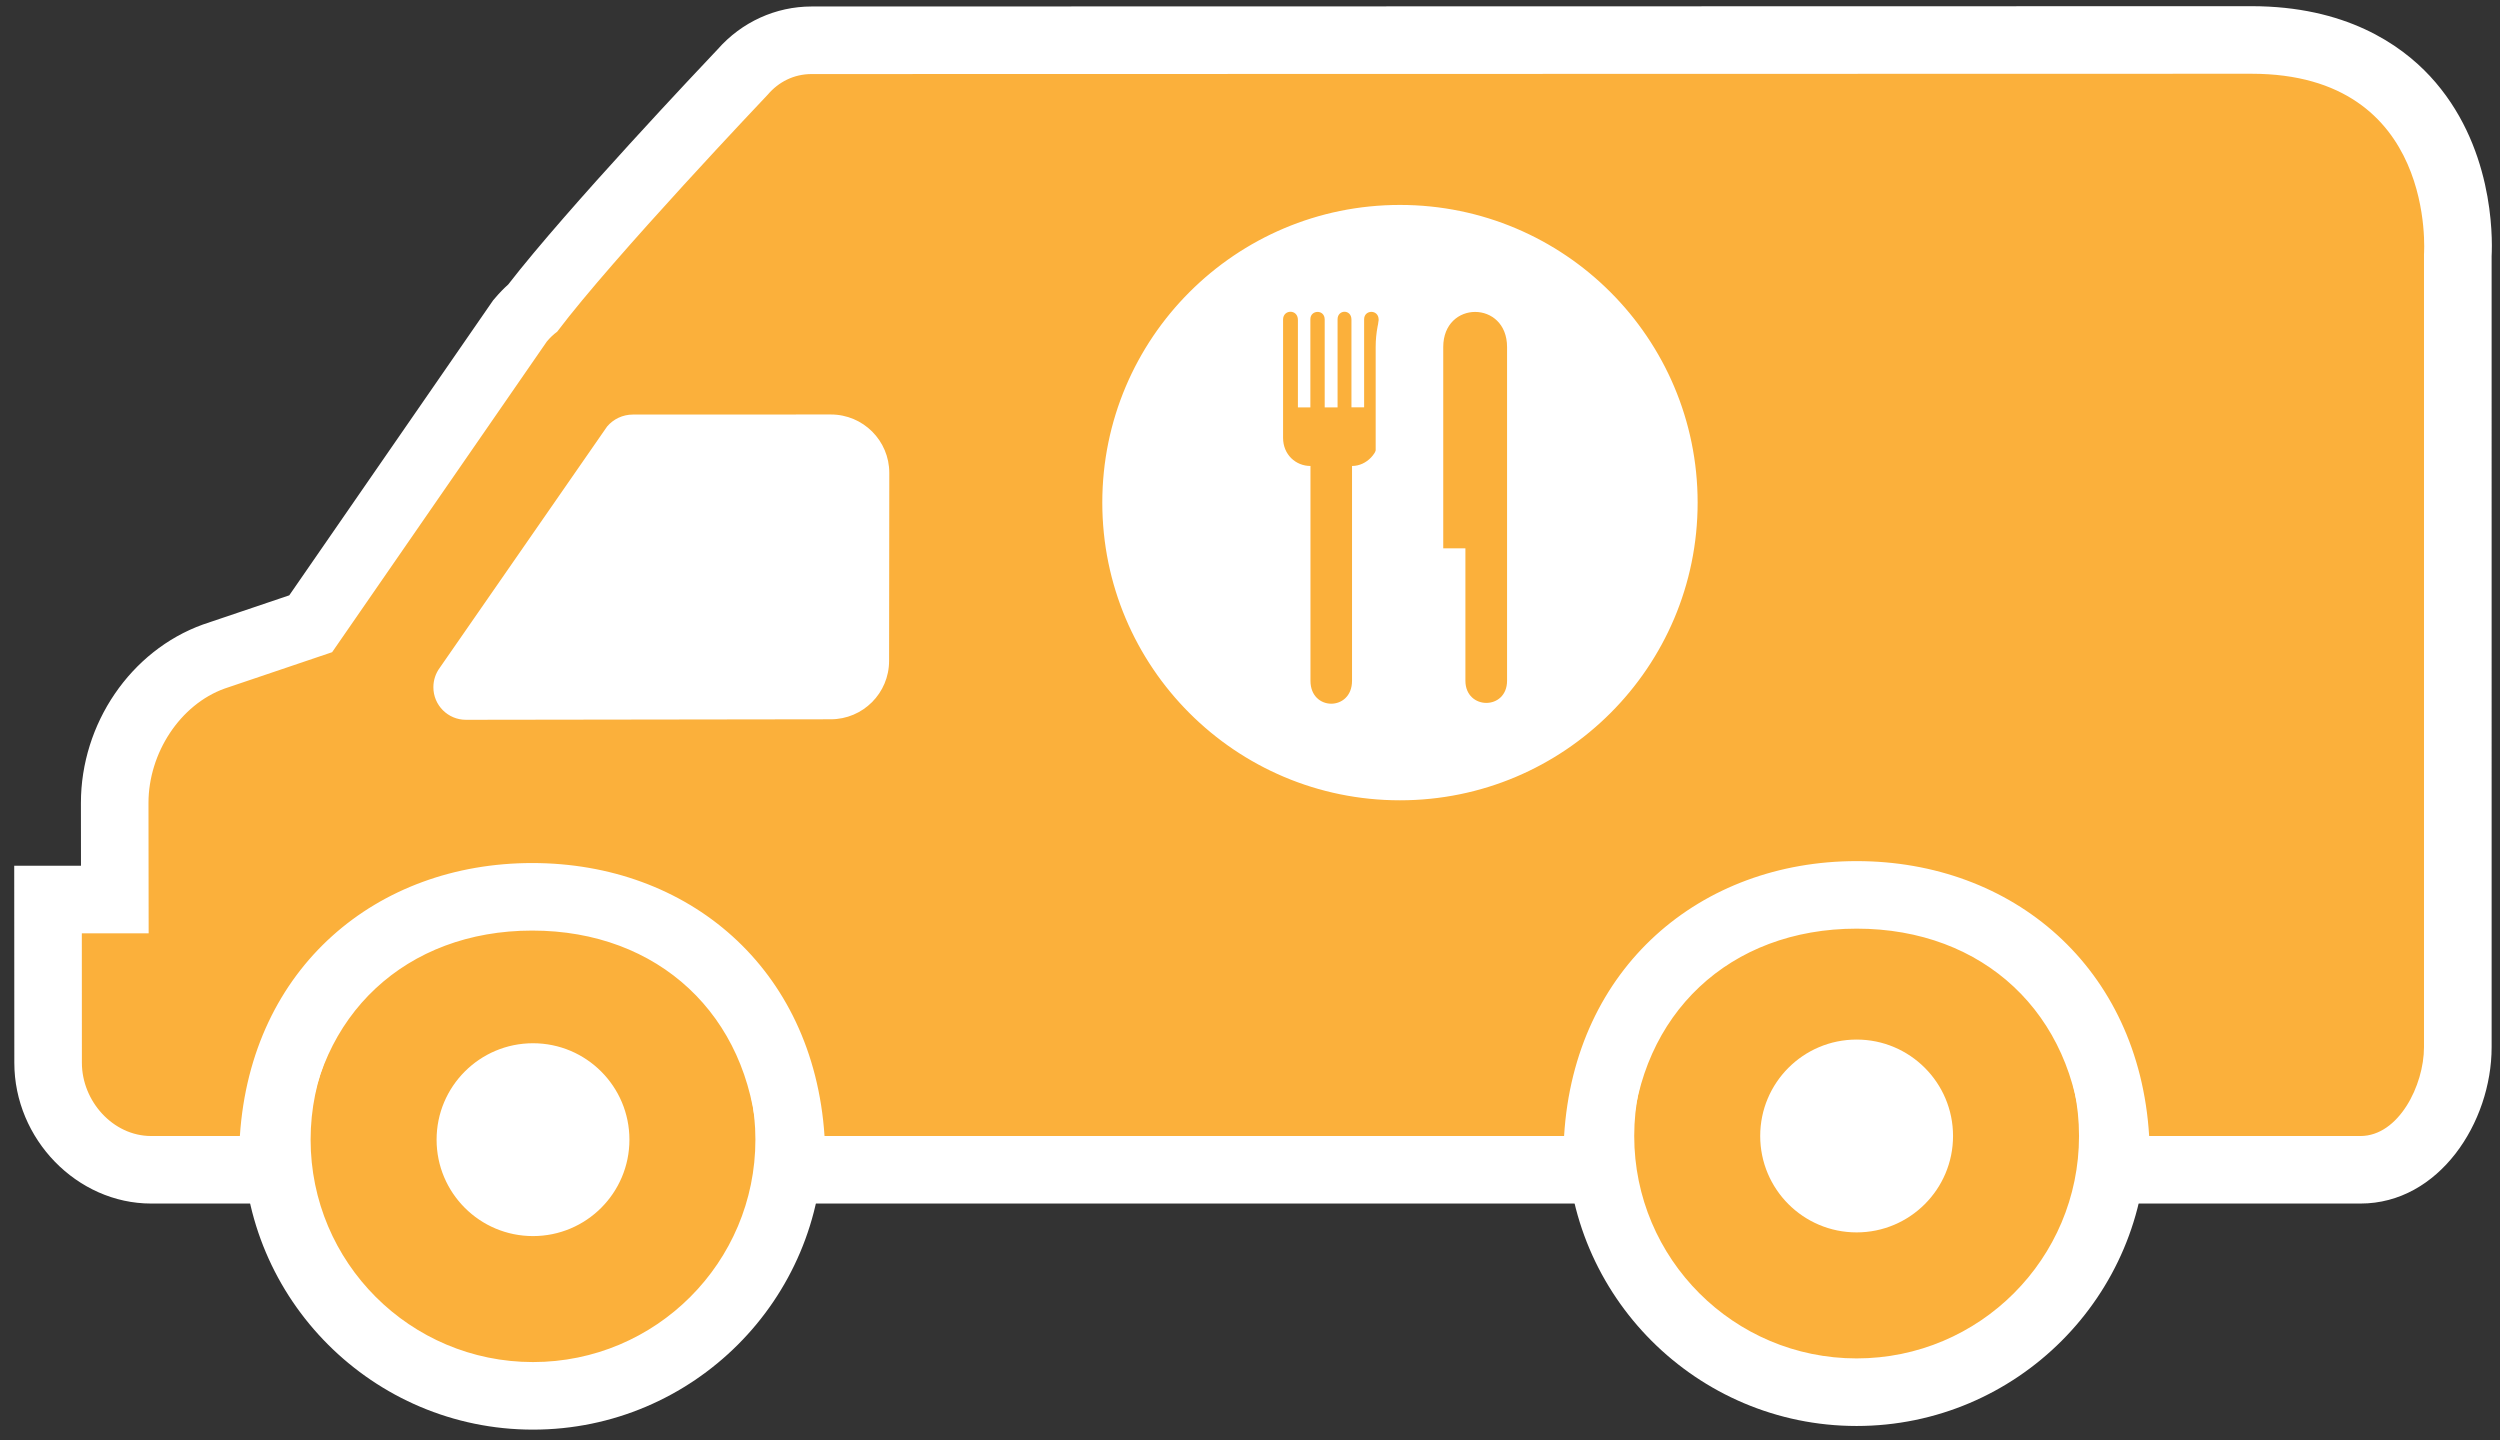 <?xml version="1.0" encoding="utf-8"?>
<!-- Generator: Adobe Illustrator 16.0.0, SVG Export Plug-In . SVG Version: 6.00 Build 0)  -->
<!DOCTYPE svg PUBLIC "-//W3C//DTD SVG 1.1//EN" "http://www.w3.org/Graphics/SVG/1.1/DTD/svg11.dtd">
<svg version="1.1" xmlns="http://www.w3.org/2000/svg" xmlns:xlink="http://www.w3.org/1999/xlink" x="0px" y="0px" width="74px"
	 height="42.625px" viewBox="0 0 74 42.625" enable-background="new 0 0 74 42.625" xml:space="preserve">
<rect x="0" y="0" width="74" height="42.625" fill="#333333" stroke="none"/>
<g id="Layer_1" display="none">
	<g display="inline">
		<g>
			<g>
				<g>
					<path d="M24.062,2.191c-0.528,0-1,0.236-1.317,0.609c0,0-6.589,6.906-6.825,7.955c-0.116,0.52,13.852-1.153,13.852,1.73
						L29.8,24.153l42.104-0.566V7.523c0,0,0.324-5.341-5.184-5.341L24.062,2.191z"/>
				</g>
				<g>
					<circle cx="15.777" cy="33.733" r="6.583"/>
					<circle fill="#FFFFFF" cx="15.777" cy="33.734" r="2.854"/>
				</g>
				<g>
					<circle cx="54.956" cy="33.625" r="6.583"/>
					<circle fill="#FFFFFF" cx="54.956" cy="33.625" r="2.854"/>
				</g>
				<g>
					<g>
						<path d="M4.399,27.28l-0.003-3.686c0-1.479,0.939-2.738,2.254-3.213l3.188-1.075l6.364-9.193
							c0.316-0.374,0.79-0.611,1.317-0.611L27.598,9.5c1.642,0,2.973,1.331,2.973,2.973L30.56,23.225h41.358v7.771
							c0,1.131-0.918,2.049-2.049,2.049h-6.254c-0.305-4.538-4.044-8.137-8.659-8.137s-8.354,3.599-8.659,8.137H24.406
							c-0.333-4.512-4.058-8.08-8.653-8.08c-4.597,0-8.32,3.568-8.653,8.08H4.474c-1.132,0-2.05-0.918-2.05-2.049L2.422,27.28H4.399
							z"/>
					</g>
					<path fill="#FFFFFF" d="M24.589,21.291c0.954,0,1.728-0.773,1.728-1.729l0.006-5.564c0-0.955-0.773-1.729-1.729-1.729
						l-5.858,0.002c-0.307,0-0.582,0.137-0.766,0.354l-4.954,7.143c-0.118,0.161-0.188,0.359-0.188,0.574
						c0,0.532,0.432,0.964,0.964,0.964L24.589,21.291z"/>
				</g>
			</g>
		</g>
		<circle fill="#FFFFFF" cx="41.439" cy="14.879" r="8.811"/>
		<g>
			<g>
				<g>
					<path d="M40.808,13.014c0,0.376-0.343,0.779-0.788,0.779v6.36c0,0.902-1.23,0.902-1.23,0v-6.36
						c-0.434,0-0.811-0.334-0.811-0.834v-3.5c0-0.305,0.439-0.316,0.439,0.012v2.588h0.369V9.447c0-0.279,0.424-0.297,0.424,0.012
						v2.6h0.381V9.451c0-0.293,0.411-0.305,0.411,0.012v2.596h0.375V9.451c0-0.29,0.43-0.301,0.43,0.012V13.014z"/>
				</g>
				<g>
					<path d="M44.609,10.273v9.876c0,0.883-1.233,0.87-1.233,0V16.23H42.72v-5.957C42.72,8.887,44.609,8.887,44.609,10.273z"/>
				</g>
			</g>
		</g>
	</g>
</g>
<g id="Layer_2">
	<g>
		<path fill="#FFFFFF" d="M27.665,20.118c0,1.146-0.928,2.074-2.073,2.074l-12.957,0.018c-0.639,0-1.157-0.517-1.157-1.156
			c0-0.258,0.085-0.496,0.227-0.689l5.945-8.571c0.22-0.26,0.551-0.424,0.918-0.424l7.03-0.002c1.146,0,2.074,0.928,2.074,2.074
			L27.665,20.118z"/>
		<circle fill="#FFFFFF" cx="15.777" cy="33.733" r="3.425"/>
		<circle fill="#FFFFFF" cx="54.956" cy="33.625" r="3.425"/>
		<circle fill="#FFFFFF" cx="41.439" cy="14.878" r="10.573"/>
	</g>
	<g>
		<g>
			<path fill="#FBB03B" d="M15.777,41.317c-4.181,0-7.583-3.402-7.583-7.584s3.402-7.583,7.583-7.583s7.583,3.401,7.583,7.583
				S19.958,41.317,15.777,41.317z M15.777,31.88c-1.022,0-1.854,0.831-1.854,1.854s0.832,1.854,1.854,1.854s1.854-0.832,1.854-1.854
				S16.8,31.88,15.777,31.88z"/>
			<path fill="#FFFFFF" d="M15.777,27.15c3.636,0,6.583,2.948,6.583,6.583c0,3.637-2.947,6.584-6.583,6.584
				s-6.583-2.947-6.583-6.584C9.194,30.099,12.142,27.15,15.777,27.15 M15.777,36.588c1.576,0,2.854-1.277,2.854-2.854
				c0-1.575-1.278-2.854-2.854-2.854s-2.854,1.278-2.854,2.854C12.923,35.311,14.201,36.588,15.777,36.588 M15.777,25.15
				c-4.733,0-8.583,3.851-8.583,8.583c0,4.733,3.85,8.584,8.583,8.584s8.583-3.851,8.583-8.584
				C24.36,29.001,20.51,25.15,15.777,25.15L15.777,25.15z M15.777,34.588c-0.471,0-0.854-0.383-0.854-0.854
				c0-0.471,0.383-0.854,0.854-0.854s0.854,0.383,0.854,0.854C16.632,34.205,16.249,34.588,15.777,34.588L15.777,34.588z"/>
		</g>
		<g>
			<path fill="#FBB03B" d="M54.956,41.209c-4.182,0-7.583-3.402-7.583-7.584s3.401-7.584,7.583-7.584s7.583,3.402,7.583,7.584
				S59.138,41.209,54.956,41.209z M54.956,31.771c-1.022,0-1.854,0.832-1.854,1.854s0.832,1.854,1.854,1.854
				s1.854-0.832,1.854-1.854S55.979,31.771,54.956,31.771z"/>
			<path fill="#FFFFFF" d="M54.956,27.041c3.636,0,6.583,2.948,6.583,6.584s-2.947,6.584-6.583,6.584s-6.583-2.948-6.583-6.584
				S51.32,27.041,54.956,27.041 M54.956,36.479c1.576,0,2.854-1.278,2.854-2.854s-1.278-2.854-2.854-2.854
				c-1.577,0-2.854,1.278-2.854,2.854S53.379,36.479,54.956,36.479 M54.956,25.041c-4.732,0-8.583,3.851-8.583,8.584
				s3.851,8.584,8.583,8.584s8.583-3.851,8.583-8.584S59.688,25.041,54.956,25.041L54.956,25.041z M54.956,34.479
				c-0.472,0-0.854-0.384-0.854-0.854s0.383-0.854,0.854-0.854s0.854,0.384,0.854,0.854S55.428,34.479,54.956,34.479L54.956,34.479z
				"/>
		</g>
		<g>
			<path fill="#FBB03B" d="M62.674,34.625l-0.057-0.939c-0.263-4.305-3.341-7.197-7.661-7.197s-7.398,2.893-7.661,7.197
				l-0.057,0.939H23.471l-0.062-0.934c-0.285-4.274-3.361-7.146-7.656-7.146s-7.371,2.872-7.656,7.146l-0.062,0.934H4.474
				c-1.653,0-3.05-1.45-3.05-3.167l-0.002-4.833h1.977l-0.003-2.857c0-1.899,1.225-3.718,2.913-4.328l2.889-0.978l6.168-8.924
				c0.158-0.193,0.284-0.322,0.409-0.427c1.723-2.254,6.042-6.804,6.228-7c0.491-0.579,1.223-0.92,2.023-0.92l42.62-0.009
				c1.94,0,3.471,0.588,4.547,1.749c1.744,1.88,1.565,4.554,1.557,4.667l0.003,23.397c0,1.717-1.184,3.63-2.881,3.63H62.674z
				 M41.439,7.067c-4.307,0-7.811,3.504-7.811,7.812c0,4.307,3.504,7.811,7.811,7.811s7.811-3.504,7.811-7.811
				C49.25,10.572,45.746,7.067,41.439,7.067z M18.736,13.271l-4.898,7.066l10.75-0.046c0.403,0,0.729-0.327,0.729-0.729l0.006-5.565
				c0-0.401-0.327-0.728-0.729-0.728L18.736,13.271z"/>
			<path fill="#FFFFFF" d="M66.644,2.183c5.508,0,5.106,5.341,5.106,5.341v15.602v0.462v7.408c0,1.131-0.75,2.63-1.881,2.63h-6.254
				c-0.305-5-4.044-8.137-8.659-8.137s-8.354,3.137-8.659,8.137H24.406c-0.333-5-4.058-8.08-8.653-8.08
				c-4.597,0-8.32,3.08-8.653,8.08H4.474c-1.132,0-2.05-1.036-2.05-2.167l-0.002-3.833h1.978l-0.005-3.858
				c0-1.479,0.938-2.912,2.252-3.386l3.184-1.077l6.356-9.197c0.093-0.11,0.188-0.204,0.305-0.289
				c1.65-2.193,6.234-7.018,6.234-7.018c0.317-0.373,0.77-0.609,1.298-0.609L66.644,2.183 M41.439,23.689
				c4.865,0,8.811-3.945,8.811-8.811c0-4.867-3.945-8.812-8.811-8.812c-4.867,0-8.811,3.944-8.811,8.812
				C32.629,19.744,36.572,23.689,41.439,23.689 M13.791,21.306l10.798-0.015c0.954,0,1.728-0.773,1.728-1.729l0.006-5.564
				c0-0.955-0.773-1.729-1.729-1.729l-5.858,0.002c-0.307,0-0.582,0.137-0.766,0.354l-4.954,7.143
				c-0.118,0.161-0.188,0.359-0.188,0.574C12.827,20.874,13.259,21.306,13.791,21.306 M66.644,0.183L66.644,0.183l-42.62,0.009
				c-1.062,0-2.071,0.46-2.779,1.265c-0.432,0.455-4.462,4.715-6.202,6.964c-0.133,0.119-0.26,0.25-0.384,0.396L14.596,8.89
				l-0.055,0.08l-5.979,8.652l-2.556,0.864c-2.142,0.773-3.611,2.939-3.611,5.281l0.002,1.858H0.421l0.001,2.001l0.002,3.833
				c0,2.258,1.854,4.166,4.05,4.166H7.1h1.871l0.125-1.867c0.248-3.716,2.923-6.213,6.658-6.213s6.41,2.497,6.658,6.213l0.125,1.867
				h1.871h21.891h1.882l0.114-1.878c0.229-3.744,2.906-6.259,6.663-6.259s6.435,2.515,6.663,6.259l0.114,1.878h1.882h6.254
				c2.321,0,3.881-2.394,3.881-4.63v-7.408v-0.462V7.582c0.03-0.601,0.052-3.306-1.826-5.33C71.048,1.308,69.421,0.183,66.644,0.183
				L66.644,0.183z M41.439,21.689c-3.755,0-6.811-3.055-6.811-6.811c0-3.756,3.055-6.812,6.811-6.812
				c3.756,0,6.811,3.056,6.811,6.812C48.25,18.634,45.195,21.689,41.439,21.689L41.439,21.689z M19.262,14.271l5.06-0.002
				l-0.005,5.022l-8.545,0.011L19.262,14.271L19.262,14.271z"/>
		</g>
		<g>
			<g>
				<g>
					<g>
						<path fill="#FBB03B" d="M39.404,21.83c-0.921,0-1.615-0.721-1.615-1.677v-5.657c-0.492-0.325-0.811-0.886-0.811-1.538v-3.5
							c0-0.69,0.536-1.231,1.22-1.231c0.144,0,0.28,0.024,0.407,0.068c0.124-0.041,0.256-0.063,0.396-0.063
							c0.138,0,0.27,0.022,0.393,0.064c0.126-0.044,0.262-0.068,0.404-0.068c0.14,0,0.274,0.023,0.398,0.066
							c0.124-0.042,0.257-0.064,0.396-0.064c0.681,0,1.215,0.541,1.215,1.232v3.551c0,0.599-0.316,1.141-0.788,1.465v5.675
							C41.02,21.109,40.325,21.83,39.404,21.83z"/>
						<path fill="#FFFFFF" d="M38.198,9.228c0.11,0,0.22,0.079,0.22,0.243v2.588h0.369V9.447c0-0.14,0.107-0.215,0.214-0.215
							c0.105,0,0.21,0.073,0.21,0.227v2.6h0.381V9.451c0-0.146,0.103-0.223,0.205-0.223c0.104,0,0.206,0.076,0.206,0.234v2.596
							h0.375V9.451c0-0.145,0.107-0.22,0.215-0.22s0.215,0.076,0.215,0.232v3.551c0,0.376-0.343,0.779-0.788,0.779v6.36
							c0,0.451-0.308,0.677-0.615,0.677s-0.615-0.226-0.615-0.677v-6.36c-0.434,0-0.811-0.334-0.811-0.834v-3.5
							C37.979,9.307,38.088,9.228,38.198,9.228 M38.198,7.228c-1.224,0-2.22,1.001-2.22,2.231v3.5c0,0.792,0.307,1.5,0.811,2.009
							v5.185c0,1.501,1.149,2.677,2.615,2.677c1.467,0,2.615-1.176,2.615-2.677v-5.225c0.485-0.502,0.788-1.181,0.788-1.915V9.463
							c0-1.251-0.973-2.232-2.215-2.232c-0.132,0-0.262,0.012-0.388,0.034c-0.132-0.024-0.268-0.037-0.408-0.037
							c-0.138,0-0.273,0.013-0.404,0.038c-0.127-0.022-0.258-0.034-0.392-0.034c-0.131,0-0.259,0.012-0.384,0.033
							C38.482,7.241,38.342,7.228,38.198,7.228L38.198,7.228z"/>
					</g>
				</g>
				<g>
					<g>
						<path fill="#FBB03B" d="M43.996,21.807c-0.908,0-1.62-0.728-1.62-1.657V17.23H41.72v-6.957c0-1.325,1.002-2.04,1.945-2.04
							c0.942,0,1.944,0.715,1.944,2.04v9.876C45.609,21.094,44.916,21.807,43.996,21.807z"/>
						<path fill="#FFFFFF" d="M43.664,9.233c0.473,0,0.945,0.347,0.945,1.04v9.876c0,0.44-0.307,0.657-0.613,0.657
							c-0.31,0-0.62-0.221-0.62-0.657V16.23H42.72v-5.957C42.72,9.58,43.192,9.233,43.664,9.233 M43.664,7.233
							c-1.65,0-2.944,1.335-2.944,3.04v5.957v2h0.656v1.919c0,1.49,1.151,2.657,2.62,2.657c1.465,0,2.613-1.167,2.613-2.657v-9.876
							C46.609,8.569,45.315,7.233,43.664,7.233L43.664,7.233z"/>
					</g>
				</g>
			</g>
		</g>
	</g>
</g>
</svg>
